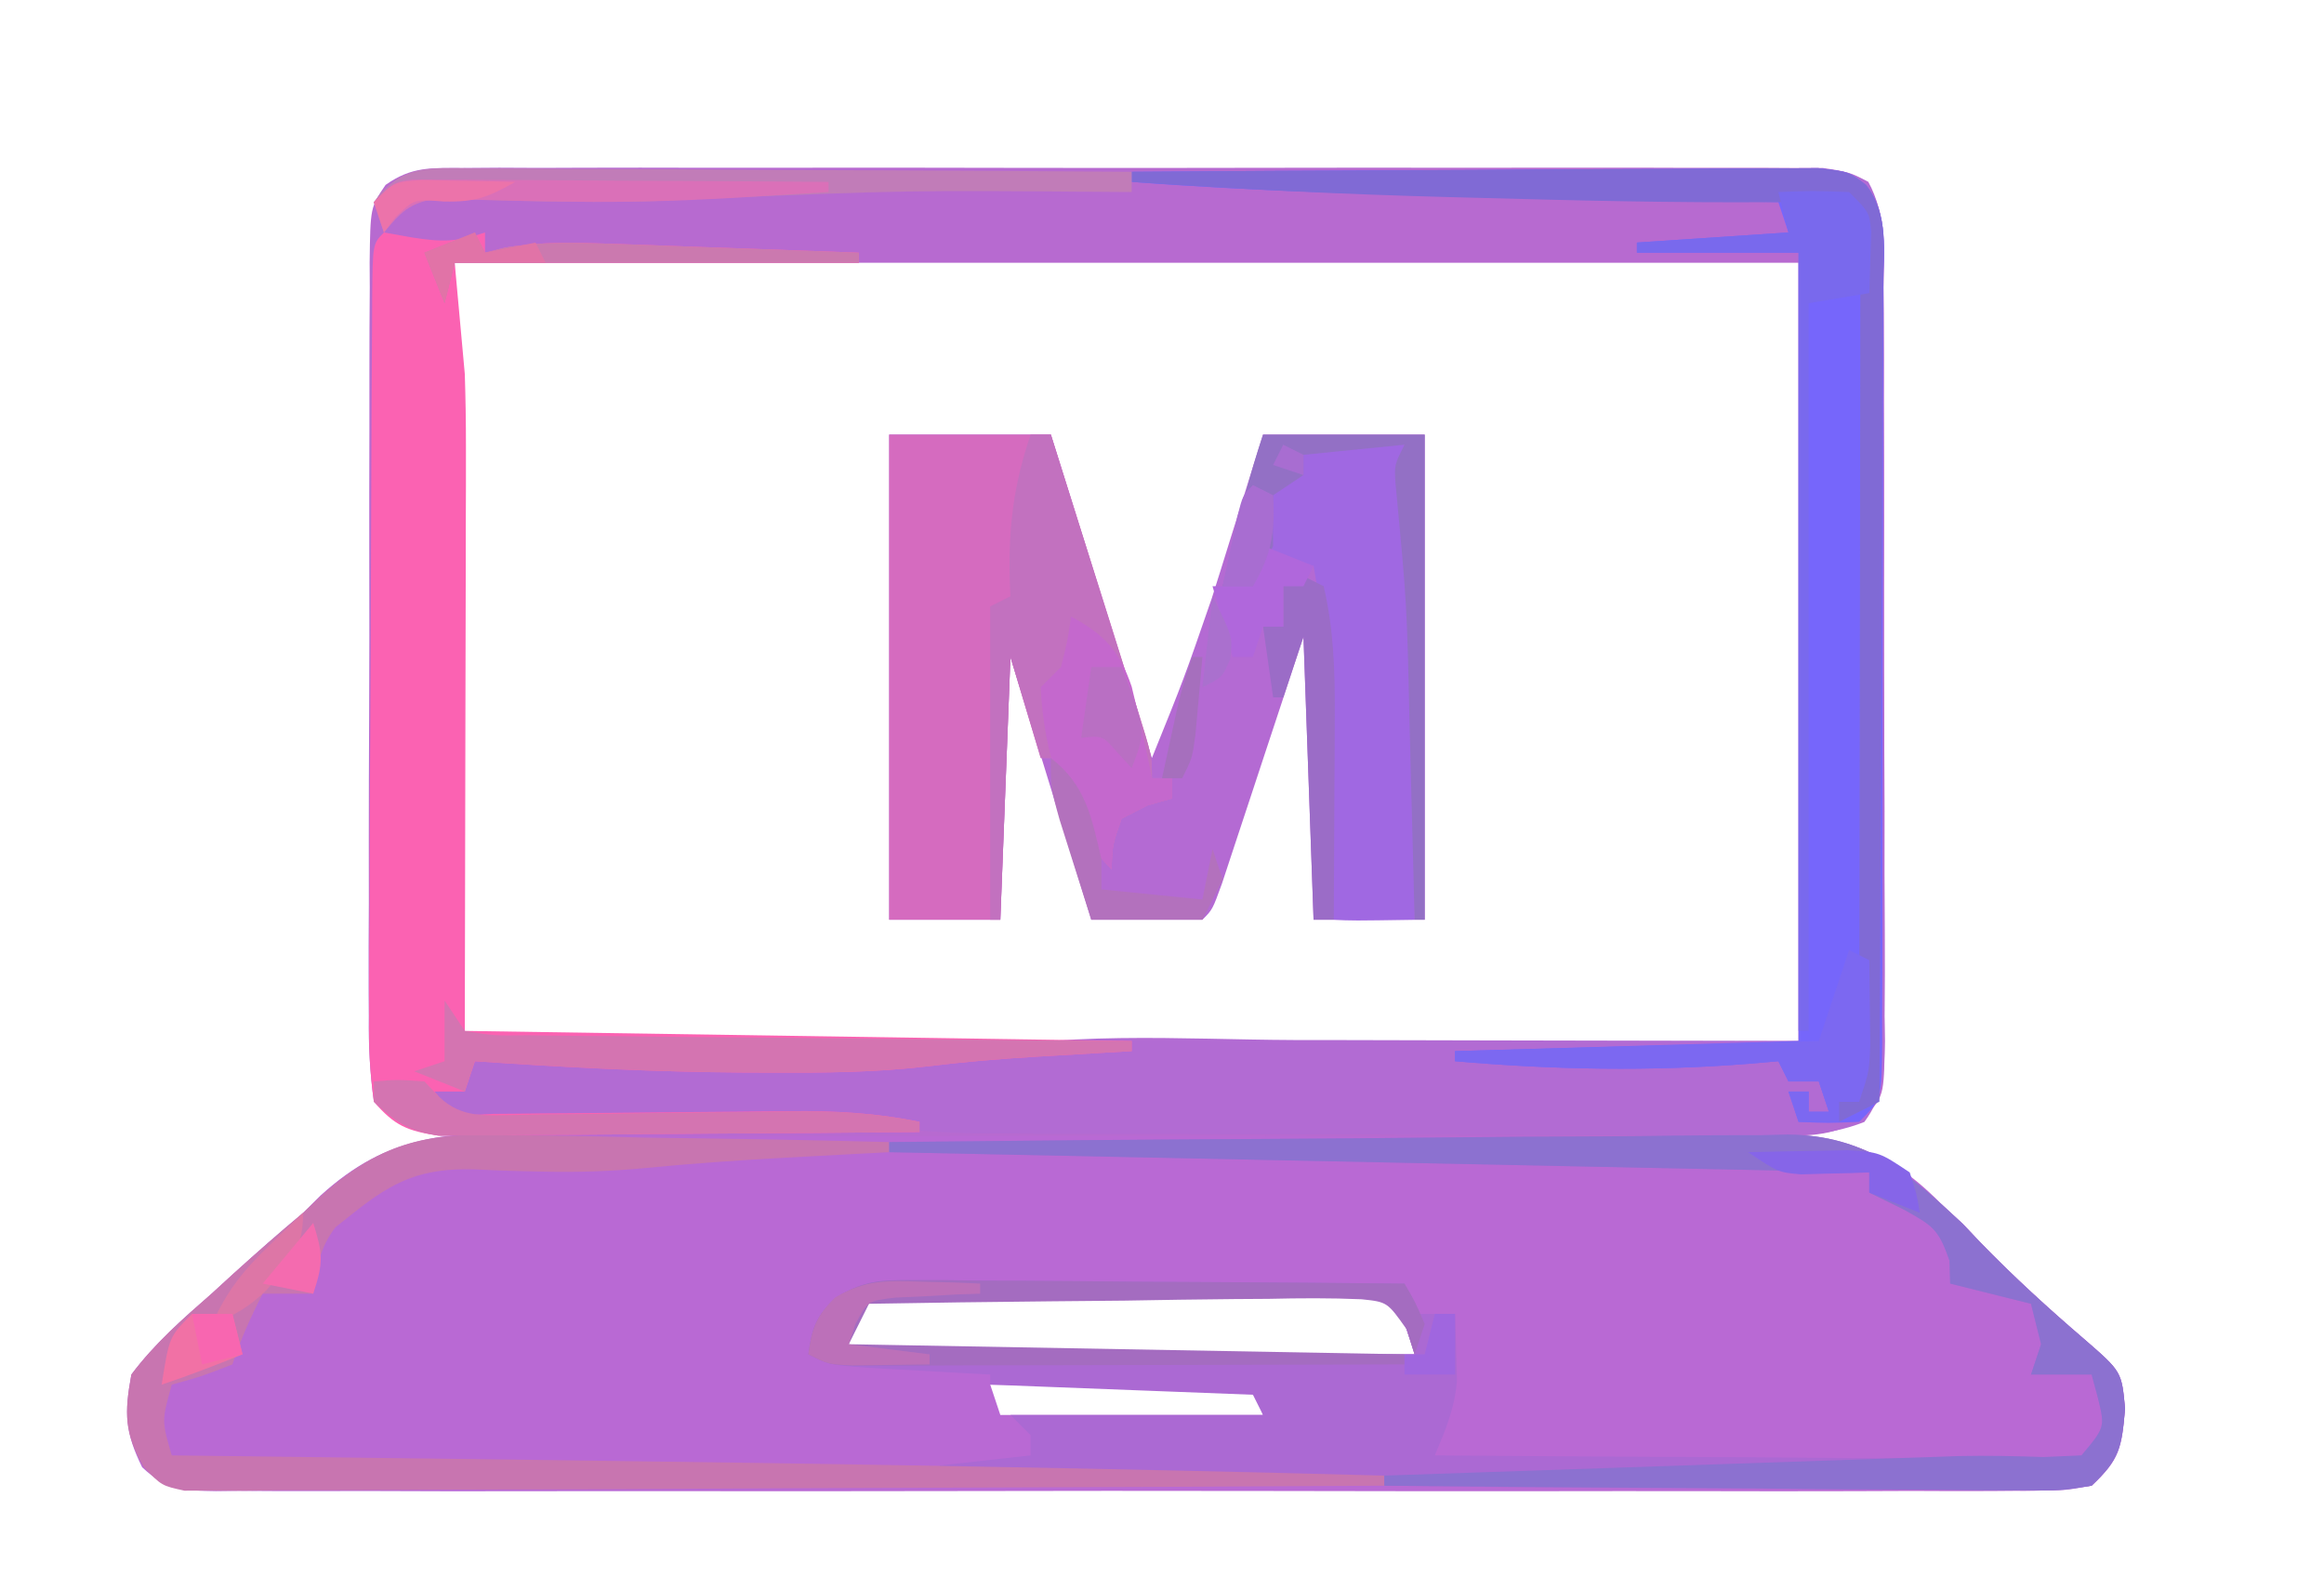 <?xml version="1.0" encoding="UTF-8"?>
<svg version="1.1" xmlns="http://www.w3.org/2000/svg" width="230" height="156">
<path d="M0 0 C1.417 -0.008 2.834 -0.019 4.251 -0.032 C8.075 -0.06 11.899 -0.044 15.723 -0.017 C19.738 0.004 23.753 -0.01 27.768 -0.018 C34.507 -0.026 41.246 -0.005 47.985 0.032 C55.762 0.075 63.539 0.072 71.316 0.043 C78.817 0.017 86.318 0.025 93.82 0.048 C97.003 0.057 100.187 0.054 103.371 0.042 C107.123 0.028 110.874 0.044 114.626 0.083 C116.65 0.097 118.674 0.082 120.697 0.066 C128.55 0.184 133.204 1.246 138.795 6.89 C139.537 7.58 140.28 8.269 141.045 8.98 C141.622 9.589 142.2 10.199 142.795 10.827 C146.094 14.224 149.535 17.365 153.131 20.445 C156.768 23.604 156.768 23.604 157.107 27.265 C156.772 31.154 156.609 32.291 153.795 34.89 C151.129 35.291 148.871 35.43 146.203 35.398 C145.032 35.407 145.032 35.407 143.838 35.417 C141.215 35.433 138.592 35.42 135.969 35.407 C134.091 35.413 132.214 35.42 130.337 35.429 C125.231 35.447 120.126 35.44 115.021 35.427 C109.685 35.417 104.349 35.426 99.014 35.433 C90.052 35.44 81.091 35.43 72.129 35.411 C61.76 35.39 51.39 35.397 41.021 35.419 C32.127 35.437 23.234 35.439 14.34 35.429 C9.024 35.423 3.709 35.422 -1.607 35.435 C-6.604 35.447 -11.601 35.439 -16.598 35.415 C-18.435 35.41 -20.272 35.412 -22.109 35.421 C-24.611 35.431 -27.112 35.418 -29.614 35.398 C-30.346 35.407 -31.078 35.416 -31.833 35.425 C-35.045 35.375 -36.755 35.316 -39.137 33.061 C-40.837 29.605 -40.901 27.708 -40.205 23.89 C-37.91 20.827 -35.143 18.401 -32.268 15.89 C-31.532 15.217 -30.797 14.544 -30.039 13.851 C-27.792 11.818 -25.533 9.83 -23.205 7.89 C-22.637 7.326 -22.069 6.761 -21.484 6.18 C-14.736 0.034 -8.859 -0.106 0 0 Z M32.795 15.89 C31.805 17.87 30.815 19.85 29.795 21.89 C48.605 21.89 67.415 21.89 86.795 21.89 C85.342 17.306 85.342 17.306 83.795 15.89 C82.199 15.797 80.598 15.772 79 15.776 C77.468 15.776 77.468 15.776 75.906 15.777 C74.795 15.782 73.685 15.787 72.541 15.792 C70.845 15.794 70.845 15.794 69.115 15.797 C65.487 15.802 61.86 15.815 58.232 15.827 C55.78 15.832 53.327 15.837 50.875 15.841 C44.848 15.852 38.821 15.869 32.795 15.89 Z M44.795 24.89 C45.125 25.88 45.455 26.87 45.795 27.89 C54.375 27.89 62.955 27.89 71.795 27.89 C71.465 26.9 71.135 25.91 70.795 24.89 C62.215 24.89 53.635 24.89 44.795 24.89 Z " fill="#B969D4" transform="translate(53.205,112.11)"/>
<path d="M0 0 C1.203 -0.008 2.406 -0.017 3.645 -0.026 C4.981 -0.02 6.316 -0.014 7.651 -0.007 C9.055 -0.011 10.459 -0.017 11.864 -0.023 C15.68 -0.037 19.496 -0.032 23.312 -0.022 C27.302 -0.014 31.293 -0.021 35.283 -0.026 C41.985 -0.032 48.687 -0.024 55.388 -0.01 C63.14 0.006 70.892 0.001 78.644 -0.016 C85.296 -0.029 91.947 -0.031 98.599 -0.023 C102.573 -0.019 106.548 -0.018 110.522 -0.028 C114.258 -0.037 117.994 -0.031 121.731 -0.013 C123.103 -0.009 124.476 -0.01 125.849 -0.017 C127.719 -0.025 129.59 -0.013 131.461 0 C133.033 0.002 133.033 0.002 134.637 0.003 C137.231 0.381 137.231 0.381 139.067 1.672 C141.127 4.697 140.654 8.307 140.635 11.844 C140.642 12.708 140.648 13.571 140.655 14.461 C140.674 17.32 140.67 20.178 140.664 23.037 C140.669 25.021 140.674 27.005 140.68 28.989 C140.689 33.149 140.687 37.308 140.677 41.467 C140.665 46.804 140.685 52.141 140.715 57.478 C140.733 61.575 140.733 65.672 140.727 69.769 C140.727 71.737 140.733 73.705 140.745 75.673 C140.76 78.422 140.749 81.169 140.732 83.918 C140.747 85.143 140.747 85.143 140.762 86.393 C140.689 91.911 140.689 91.911 138.562 94.09 C135.656 95.699 133.741 95.758 130.424 95.762 C128.644 95.775 128.644 95.775 126.829 95.788 C125.532 95.781 124.234 95.775 122.897 95.769 C121.513 95.773 120.13 95.779 118.747 95.785 C114.993 95.799 111.239 95.793 107.485 95.784 C103.556 95.776 99.628 95.783 95.699 95.788 C89.102 95.794 82.504 95.786 75.907 95.772 C68.279 95.756 60.652 95.761 53.024 95.778 C46.475 95.791 39.927 95.793 33.378 95.785 C29.467 95.781 25.555 95.78 21.644 95.79 C17.967 95.799 14.29 95.792 10.612 95.775 C8.619 95.769 6.625 95.778 4.632 95.788 C3.446 95.779 2.26 95.771 1.038 95.762 C0.007 95.761 -1.024 95.76 -2.086 95.758 C-5.201 95.32 -6.58 94.623 -8.769 92.381 C-9.166 89.437 -9.306 86.864 -9.271 83.918 C-9.277 83.054 -9.282 82.191 -9.287 81.301 C-9.3 78.442 -9.283 75.584 -9.266 72.725 C-9.266 70.741 -9.267 68.757 -9.27 66.773 C-9.271 62.613 -9.259 58.454 -9.236 54.295 C-9.208 48.958 -9.21 43.621 -9.223 38.284 C-9.23 34.187 -9.222 30.09 -9.21 25.993 C-9.205 24.025 -9.205 22.057 -9.209 20.089 C-9.212 17.34 -9.195 14.592 -9.173 11.844 C-9.178 11.027 -9.182 10.21 -9.187 9.369 C-9.115 3.888 -9.115 3.888 -7.606 1.672 C-5.016 -0.149 -3.152 0.003 0 0 Z M-0.769 9.381 C-0.79 21.9 -0.811 34.42 -0.832 47.318 C-0.841 51.277 -0.85 55.236 -0.859 59.314 C-0.863 62.851 -0.863 62.851 -0.865 66.388 C-0.866 67.968 -0.87 69.547 -0.875 71.127 C-0.882 73.515 -0.883 75.903 -0.883 78.291 C-0.887 78.999 -0.89 79.708 -0.894 80.438 C-1.166 83.689 -1.166 83.689 0.231 86.381 C1.939 86.477 3.651 86.503 5.362 86.501 C6.474 86.503 7.586 86.504 8.732 86.505 C9.963 86.502 11.193 86.498 12.461 86.494 C14.393 86.495 14.393 86.495 16.363 86.495 C19.904 86.495 23.445 86.489 26.987 86.482 C30.684 86.476 34.38 86.476 38.077 86.474 C45.083 86.471 52.088 86.463 59.093 86.453 C68.556 86.44 78.019 86.434 87.482 86.428 C102.398 86.419 117.314 86.399 132.231 86.381 C132.231 60.971 132.231 35.561 132.231 9.381 C88.341 9.381 44.451 9.381 -0.769 9.381 Z " fill="#B76AD0" transform="translate(45.769,16.619)"/>
<path d="M0 0 C9.205 -0.069 18.411 -0.123 27.616 -0.155 C31.891 -0.171 36.165 -0.192 40.439 -0.226 C44.563 -0.259 48.687 -0.277 52.81 -0.285 C54.385 -0.29 55.959 -0.301 57.534 -0.317 C59.737 -0.339 61.939 -0.342 64.142 -0.341 C66.024 -0.351 66.024 -0.351 67.944 -0.361 C71 0 71 0 72.903 0.992 C74.71 4.299 74.424 7.789 74.404 11.463 C74.411 12.327 74.418 13.19 74.425 14.08 C74.443 16.939 74.439 19.797 74.434 22.656 C74.438 24.64 74.443 26.624 74.449 28.608 C74.458 32.768 74.456 36.927 74.446 41.086 C74.435 46.423 74.455 51.76 74.484 57.097 C74.502 61.194 74.502 65.291 74.496 69.388 C74.496 71.356 74.502 73.324 74.515 75.292 C74.529 78.041 74.519 80.788 74.502 83.537 C74.516 84.762 74.516 84.762 74.531 86.012 C74.489 89.183 74.436 91.413 72.511 94.007 C68.811 95.471 65.237 95.4 61.319 95.356 C60.006 95.36 60.006 95.36 58.667 95.363 C55.773 95.366 52.879 95.347 49.984 95.328 C47.969 95.325 45.954 95.323 43.938 95.322 C39.712 95.318 35.485 95.303 31.258 95.281 C25.854 95.253 20.449 95.242 15.045 95.238 C10.88 95.233 6.716 95.224 2.552 95.212 C0.56 95.206 -1.432 95.201 -3.424 95.197 C-6.216 95.191 -9.009 95.177 -11.802 95.161 C-12.618 95.16 -13.433 95.159 -14.274 95.158 C-19.269 95.121 -24.05 94.663 -29 94 C-30.525 93.926 -32.053 93.882 -33.58 93.886 C-34.78 93.887 -34.78 93.887 -36.005 93.887 C-37.255 93.894 -37.255 93.894 -38.531 93.902 C-39.408 93.904 -40.284 93.905 -41.187 93.907 C-43.958 93.912 -46.729 93.925 -49.5 93.938 C-51.391 93.943 -53.281 93.947 -55.172 93.951 C-59.781 93.962 -64.391 93.979 -69 94 C-69.33 92.68 -69.66 91.36 -70 90 C-65.072 87.381 -60.232 87.763 -54.809 87.84 C-53.826 87.845 -52.844 87.85 -51.832 87.856 C-48.7 87.873 -45.569 87.905 -42.438 87.938 C-39.302 87.965 -36.167 87.99 -33.032 88.009 C-31.083 88.021 -29.135 88.038 -27.186 88.062 C-26.301 88.069 -25.417 88.075 -24.506 88.082 C-23.342 88.094 -23.342 88.094 -22.156 88.107 C-20.034 88.074 -20.034 88.074 -18.172 87.53 C-7.384 84.898 4.964 85.859 16 85.902 C17.922 85.904 17.922 85.904 19.883 85.905 C24.589 85.911 29.294 85.925 34 85.938 C44.56 85.958 55.12 85.979 66 86 C66 60.26 66 34.52 66 8 C60.72 8 55.44 8 50 8 C50 7.67 50 7.34 50 7 C54.95 6.67 59.9 6.34 65 6 C64.67 5.01 64.34 4.02 64 3 C63.434 2.99 62.868 2.979 62.285 2.969 C56.314 2.859 50.342 2.745 44.371 2.628 C42.152 2.585 39.934 2.543 37.715 2.503 C25.118 2.272 12.565 1.954 0 1 C0 0.67 0 0.34 0 0 Z " fill="#B26BD3" transform="translate(112,17)"/>
<path d="M0 0 C5.28 0 10.56 0 16 0 C19.3 10.56 22.6 21.12 26 32 C29.179 24.149 29.179 24.149 31.922 16.211 C32.225 15.251 32.528 14.29 32.84 13.301 C33.14 12.335 33.441 11.37 33.75 10.375 C34.224 8.869 34.224 8.869 34.707 7.332 C35.475 4.889 36.238 2.445 37 0 C42.28 0 47.56 0 53 0 C53 15.84 53 31.68 53 48 C49.37 48 45.74 48 42 48 C41.67 38.76 41.34 29.52 41 20 C40.043 22.906 40.043 22.906 39.066 25.871 C38.448 27.741 37.829 29.611 37.21 31.481 C36.779 32.783 36.349 34.086 35.921 35.389 C35.305 37.259 34.686 39.128 34.066 40.996 C33.695 42.122 33.323 43.248 32.94 44.408 C32 47 32 47 31 48 C27.37 48 23.74 48 20 48 C17.36 39.42 14.72 30.84 12 22 C11.67 30.58 11.34 39.16 11 48 C7.37 48 3.74 48 0 48 C0 32.16 0 16.32 0 0 Z " fill="#B46AD3" transform="translate(88,43)"/>
<path d="M0 0 C0.928 0.165 1.856 0.33 2.812 0.5 C5.746 0.96 7.257 0.949 10 0 C10 0.66 10 1.32 10 2 C10.671 1.833 11.341 1.665 12.032 1.492 C15.593 0.902 18.881 0.992 22.488 1.121 C23.191 1.145 23.895 1.168 24.619 1.193 C26.851 1.269 29.081 1.353 31.312 1.438 C32.831 1.491 34.35 1.544 35.869 1.596 C39.58 1.724 43.29 1.86 47 2 C47 2.33 47 2.66 47 3 C33.8 3 20.6 3 7 3 C7.33 6.63 7.66 10.26 8 14 C8.076 16.404 8.118 18.81 8.114 21.216 C8.113 22.534 8.113 23.852 8.113 25.211 C8.108 26.571 8.103 27.932 8.098 29.293 C8.097 30.56 8.096 31.826 8.095 33.131 C8.089 37.817 8.075 42.502 8.062 47.188 C8.042 57.686 8.021 68.184 8 79 C40.67 79.495 40.67 79.495 74 80 C74 80.33 74 80.66 74 81 C72.949 81.061 71.899 81.121 70.816 81.184 C69.398 81.268 67.98 81.353 66.562 81.438 C65.875 81.477 65.187 81.516 64.479 81.557 C60.839 81.777 57.236 82.079 53.617 82.527 C48.593 83.106 43.615 83.15 38.562 83.125 C37.616 83.123 36.67 83.121 35.695 83.119 C26.776 83.065 17.896 82.615 9 82 C8.67 82.99 8.34 83.98 8 85 C7.01 85 6.02 85 5 85 C6.978 87.423 6.978 87.423 10.804 87.211 C12.447 87.204 14.091 87.186 15.734 87.16 C16.605 87.155 17.476 87.15 18.373 87.144 C21.166 87.127 23.958 87.095 26.75 87.062 C29.528 87.035 32.306 87.01 35.084 86.991 C36.814 86.979 38.543 86.962 40.273 86.938 C44.641 86.902 48.698 87.114 53 88 C53 88.33 53 88.66 53 89 C45.953 89.076 38.905 89.129 31.857 89.165 C29.46 89.18 27.062 89.2 24.664 89.226 C21.219 89.263 17.774 89.28 14.328 89.293 C13.255 89.308 12.182 89.324 11.076 89.34 C10.076 89.34 9.075 89.34 8.044 89.341 C7.165 89.347 6.285 89.354 5.379 89.361 C2.289 88.892 1.059 88.386 -1 86 C-1.387 83.161 -1.516 80.711 -1.47 77.873 C-1.472 77.045 -1.474 76.217 -1.477 75.364 C-1.479 72.625 -1.453 69.887 -1.426 67.148 C-1.421 65.249 -1.418 63.35 -1.416 61.451 C-1.408 57.472 -1.388 53.492 -1.357 49.513 C-1.317 44.4 -1.299 39.287 -1.289 34.175 C-1.279 29.312 -1.26 24.449 -1.238 19.586 C-1.235 18.652 -1.231 17.718 -1.228 16.756 C-1.216 14.127 -1.198 11.498 -1.177 8.869 C-1.174 8.082 -1.172 7.296 -1.169 6.485 C-1.115 1.115 -1.115 1.115 0 0 Z " fill="#FB62B2" transform="translate(38,23)"/>
<path d="M0 0 C12.379 -0.139 24.757 -0.246 37.136 -0.311 C42.885 -0.342 48.633 -0.385 54.381 -0.453 C59.931 -0.518 65.481 -0.554 71.032 -0.569 C73.146 -0.58 75.261 -0.602 77.375 -0.634 C80.344 -0.678 83.31 -0.684 86.279 -0.681 C87.148 -0.703 88.017 -0.724 88.912 -0.747 C96.714 -0.668 100.734 2.966 106.25 8.09 C107.116 9.004 107.116 9.004 108 9.938 C111.299 13.334 114.74 16.475 118.336 19.555 C121.974 22.714 121.974 22.714 122.312 26.375 C121.98 30.235 121.721 31.362 119 34 C116.278 34.488 116.278 34.488 112.932 34.47 C111.671 34.473 110.411 34.476 109.112 34.479 C107.722 34.462 106.332 34.444 104.941 34.426 C103.495 34.421 102.048 34.418 100.601 34.417 C96.723 34.408 92.845 34.374 88.966 34.335 C85.771 34.305 82.577 34.291 79.382 34.276 C54.583 34.165 29.787 33.777 5 33 C5 32.67 5 32.34 5 32 C7.97 31.67 10.94 31.34 14 31 C14 30.34 14 29.68 14 29 C13.34 28.34 12.68 27.68 12 27 C20.25 27 28.5 27 37 27 C36.505 26.01 36.505 26.01 36 25 C23.13 24.505 23.13 24.505 10 24 C10 23.67 10 23.34 10 23 C8.868 22.939 7.736 22.879 6.57 22.816 C5.089 22.732 3.607 22.647 2.125 22.562 C1.379 22.523 0.632 22.484 -0.137 22.443 C-5.773 22.113 -5.773 22.113 -8 21 C-7.639 18.381 -7.239 17.226 -5.291 15.385 C-2.496 13.696 -0.839 13.637 2.411 13.659 C4.032 13.66 4.032 13.66 5.686 13.66 C6.847 13.676 8.007 13.691 9.203 13.707 C10.396 13.711 11.589 13.716 12.818 13.72 C16.629 13.737 20.439 13.774 24.25 13.812 C26.833 13.828 29.417 13.841 32 13.854 C38.334 13.887 44.667 13.937 51 14 C51.495 15.485 51.495 15.485 52 17 C53.32 17 54.64 17 56 17 C56.055 18.395 56.093 19.791 56.125 21.188 C56.148 21.965 56.171 22.742 56.195 23.543 C55.973 26.344 55.085 28.424 54 31 C62.31 31.069 70.62 31.123 78.93 31.155 C82.789 31.171 86.647 31.192 90.505 31.226 C94.227 31.259 97.949 31.277 101.671 31.285 C103.092 31.29 104.514 31.301 105.936 31.317 C107.923 31.339 109.911 31.34 111.898 31.341 C113.597 31.351 113.597 31.351 115.33 31.361 C116.652 31.182 116.652 31.182 118 31 C120.334 28.219 120.334 28.219 119.625 25.312 C119.316 24.168 119.316 24.168 119 23 C117.02 23 115.04 23 113 23 C113.495 21.515 113.495 21.515 114 20 C113.505 18.02 113.505 18.02 113 16 C110.36 15.34 107.72 14.68 105 14 C104.979 13.258 104.959 12.515 104.938 11.75 C103.854 8.572 103.255 8.272 100.438 6.688 C99.303 6.131 98.169 5.574 97 5 C97 4.34 97 3.68 97 3 C64.99 2.34 32.98 1.68 0 1 C0 0.67 0 0.34 0 0 Z M-2 15 C-2.99 16.98 -3.98 18.96 -5 21 C13.81 21 32.62 21 52 21 C50.547 16.416 50.547 16.416 49 15 C47.404 14.907 45.804 14.883 44.205 14.886 C42.673 14.887 42.673 14.887 41.111 14.887 C40.001 14.892 38.89 14.897 37.746 14.902 C36.05 14.904 36.05 14.904 34.32 14.907 C30.693 14.912 27.065 14.925 23.438 14.938 C20.985 14.943 18.533 14.947 16.08 14.951 C10.053 14.962 4.027 14.979 -2 15 Z " fill="#AB69D3" transform="translate(88,113)"/>
<path d="M0 0 C9.205 -0.069 18.411 -0.123 27.616 -0.155 C31.891 -0.171 36.165 -0.192 40.439 -0.226 C44.563 -0.259 48.687 -0.277 52.81 -0.285 C54.385 -0.29 55.959 -0.301 57.534 -0.317 C59.737 -0.339 61.939 -0.342 64.142 -0.341 C66.024 -0.351 66.024 -0.351 67.944 -0.361 C71 0 71 0 72.668 1.29 C74.969 4.244 74.406 7.884 74.372 11.479 C74.376 12.344 74.38 13.209 74.383 14.101 C74.391 16.965 74.378 19.828 74.363 22.691 C74.363 24.678 74.363 26.664 74.365 28.65 C74.365 32.814 74.354 36.978 74.336 41.141 C74.313 46.487 74.313 51.833 74.32 57.179 C74.323 61.28 74.316 65.381 74.307 69.483 C74.303 71.455 74.302 73.426 74.303 75.398 C74.304 78.149 74.291 80.9 74.275 83.651 C74.277 84.471 74.28 85.291 74.282 86.136 C74.229 91.771 74.229 91.771 72 94 C68.875 94.125 68.875 94.125 66 94 C65.67 93.01 65.34 92.02 65 91 C65.66 91 66.32 91 67 91 C67 91.66 67 92.32 67 93 C67.66 93 68.32 93 69 93 C68.67 92.01 68.34 91.02 68 90 C67.01 90 66.02 90 65 90 C64.67 89.34 64.34 88.68 64 88 C63.031 88.084 62.061 88.168 61.062 88.254 C51.258 89.024 41.793 88.846 32 88 C32 87.67 32 87.34 32 87 C43.22 86.67 54.44 86.34 66 86 C66 60.26 66 34.52 66 8 C60.72 8 55.44 8 50 8 C50 7.67 50 7.34 50 7 C54.95 6.67 59.9 6.34 65 6 C64.505 4.515 64.505 4.515 64 3 C63.434 2.99 62.868 2.979 62.285 2.969 C56.314 2.859 50.342 2.745 44.371 2.628 C42.152 2.585 39.934 2.543 37.715 2.503 C25.118 2.272 12.565 1.954 0 1 C0 0.67 0 0.34 0 0 Z " fill="#7666FB" transform="translate(112,17)"/>
<path d="M0 0 C5.28 0 10.56 0 16 0 C17.427 4.52 18.852 9.04 20.272 13.562 C20.756 15.101 21.241 16.639 21.728 18.177 C22.425 20.386 23.119 22.595 23.812 24.805 C24.141 25.839 24.141 25.839 24.475 26.895 C26 31.772 26 31.772 26 34 C26.66 34 27.32 34 28 34 C28 34.66 28 35.32 28 36 C26.793 36.34 26.793 36.34 25.562 36.688 C24.717 37.121 23.871 37.554 23 38 C22.106 40.548 22.106 40.548 22 43 C19.772 40.772 19.308 39.342 18.375 36.375 C18.115 35.558 17.854 34.74 17.586 33.898 C17.393 33.272 17.199 32.645 17 32 C16.34 32 15.68 32 15 32 C14.01 28.7 13.02 25.4 12 22 C11.67 30.58 11.34 39.16 11 48 C7.37 48 3.74 48 0 48 C0 32.16 0 16.32 0 0 Z " fill="#D56BBF" transform="translate(88,43)"/>
<path d="M0 0 C1.102 10.096 1.117 20.111 1.062 30.25 C1.057 31.882 1.053 33.513 1.049 35.145 C1.038 39.096 1.021 43.048 1 47 C-5.152 47.098 -5.152 47.098 -7 47 C-8 46 -8 46 -8.098 43.519 C-8.086 42.438 -8.074 41.356 -8.062 40.242 C-8.055 39.059 -8.047 37.875 -8.039 36.656 C-8.013 34.159 -7.987 31.661 -7.961 29.164 C-7.923 23.333 -7.91 17.738 -9 12 C-10.32 11.67 -11.64 11.34 -13 11 C-14.011 7.378 -14.271 5.593 -12.688 2.125 C-8.647 -1.07 -4.945 -0.351 0 0 Z " fill="#A068E2" transform="translate(139,44)"/>
<path d="M0 0 C1.075 0.01 2.15 0.02 3.257 0.03 C6.661 0.069 10.062 0.157 13.465 0.246 C15.784 0.281 18.104 0.313 20.424 0.342 C26.084 0.419 31.743 0.535 37.402 0.684 C37.402 1.014 37.402 1.344 37.402 1.684 C36.242 1.744 35.082 1.805 33.887 1.867 C32.309 1.951 30.73 2.036 29.152 2.121 C27.912 2.188 27.912 2.188 26.647 2.256 C22.2 2.502 17.773 2.812 13.34 3.246 C9.903 3.573 6.549 3.693 3.102 3.605 C1.968 3.581 1.968 3.581 0.811 3.556 C-0.672 3.517 -2.155 3.46 -3.637 3.383 C-8.84 3.246 -11.566 4.468 -15.598 7.684 C-16.196 8.158 -16.794 8.632 -17.41 9.121 C-18.994 11.205 -19.251 13.122 -19.598 15.684 C-21.248 15.684 -22.898 15.684 -24.598 15.684 C-25.804 18.016 -26.763 20.18 -27.598 22.684 C-30.66 23.871 -30.66 23.871 -33.598 24.684 C-34.6 28.267 -34.6 28.267 -33.598 31.684 C-32.316 31.699 -32.316 31.699 -31.008 31.715 C-20.121 31.847 -9.235 31.982 1.652 32.121 C2.517 32.132 3.382 32.143 4.274 32.154 C31.654 32.505 59.029 32.95 86.402 33.684 C86.402 34.014 86.402 34.344 86.402 34.684 C70.678 34.777 54.953 34.848 39.228 34.891 C31.927 34.911 24.626 34.94 17.325 34.985 C10.963 35.025 4.6 35.051 -1.762 35.06 C-5.132 35.065 -8.502 35.077 -11.872 35.107 C-15.631 35.135 -19.39 35.14 -23.15 35.138 C-24.27 35.152 -25.391 35.166 -26.546 35.181 C-28.079 35.173 -28.079 35.173 -29.643 35.165 C-30.533 35.168 -31.422 35.172 -32.339 35.176 C-34.598 34.684 -34.598 34.684 -36.365 32.857 C-38.304 29.438 -38.305 27.562 -37.598 23.684 C-35.302 20.62 -32.535 18.195 -29.66 15.684 C-28.925 15.011 -28.189 14.338 -27.432 13.645 C-25.185 11.611 -22.926 9.624 -20.598 7.684 C-19.976 7.096 -19.354 6.509 -18.714 5.903 C-12.578 0.487 -8.036 -0.283 0 0 Z " fill="#C875B0" transform="translate(50.598,112.316)"/>
<path d="M0 0 C12.379 -0.139 24.757 -0.246 37.136 -0.311 C42.885 -0.342 48.633 -0.385 54.381 -0.453 C59.931 -0.518 65.481 -0.554 71.032 -0.569 C73.146 -0.58 75.261 -0.602 77.375 -0.634 C80.344 -0.678 83.31 -0.684 86.279 -0.681 C87.148 -0.703 88.017 -0.724 88.912 -0.747 C96.714 -0.668 100.734 2.966 106.25 8.09 C107.116 9.004 107.116 9.004 108 9.938 C111.299 13.334 114.74 16.475 118.336 19.555 C121.974 22.714 121.974 22.714 122.312 26.375 C121.979 30.246 121.765 31.383 119 34 C115.982 34.481 115.982 34.481 112.234 34.454 C111.209 34.455 111.209 34.455 110.163 34.456 C107.907 34.453 105.651 34.422 103.395 34.391 C101.829 34.383 100.264 34.377 98.699 34.373 C94.581 34.358 90.463 34.319 86.345 34.275 C82.142 34.234 77.939 34.215 73.736 34.195 C65.491 34.152 57.245 34.084 49 34 C49 33.67 49 33.34 49 33 C56.668 32.737 64.335 32.477 72.003 32.218 C75.564 32.097 79.125 31.977 82.686 31.854 C86.789 31.714 90.893 31.576 94.996 31.438 C96.262 31.394 97.528 31.35 98.832 31.305 C100.633 31.245 100.633 31.245 102.47 31.184 C103.594 31.145 104.717 31.106 105.874 31.066 C108.678 31.007 111.449 31.067 114.25 31.16 C115.488 31.107 116.725 31.054 118 31 C120.334 28.219 120.334 28.219 119.625 25.312 C119.316 24.168 119.316 24.168 119 23 C117.02 23 115.04 23 113 23 C113.495 21.515 113.495 21.515 114 20 C113.505 18.02 113.505 18.02 113 16 C110.36 15.34 107.72 14.68 105 14 C104.979 13.258 104.959 12.515 104.938 11.75 C103.854 8.572 103.255 8.272 100.438 6.688 C99.303 6.131 98.169 5.574 97 5 C97 4.34 97 3.68 97 3 C64.99 2.34 32.98 1.68 0 1 C0 0.67 0 0.34 0 0 Z " fill="#8C71D0" transform="translate(88,113)"/>
<path d="M0 0 C0.66 0 1.32 0 2 0 C3.428 4.52 4.852 9.04 6.272 13.562 C6.756 15.101 7.241 16.639 7.728 18.177 C8.425 20.386 9.119 22.595 9.812 24.805 C10.141 25.839 10.141 25.839 10.475 26.895 C12 31.772 12 31.772 12 34 C12.66 34 13.32 34 14 34 C14 34.66 14 35.32 14 36 C12.793 36.34 12.793 36.34 11.562 36.688 C10.717 37.121 9.871 37.554 9 38 C8.106 40.548 8.106 40.548 8 43 C5.772 40.772 5.308 39.342 4.375 36.375 C4.115 35.558 3.854 34.74 3.586 33.898 C3.393 33.272 3.199 32.645 3 32 C2.34 32 1.68 32 1 32 C0.01 28.7 -0.98 25.4 -2 22 C-2.33 30.58 -2.66 39.16 -3 48 C-3.33 48 -3.66 48 -4 48 C-4 37.77 -4 27.54 -4 17 C-3.34 16.67 -2.68 16.34 -2 16 C-2.023 15.432 -2.046 14.863 -2.07 14.277 C-2.192 9.074 -1.677 4.927 0 0 Z " fill="#C271BF" transform="translate(102,43)"/>
<path d="M0 0 C9.205 -0.069 18.411 -0.123 27.616 -0.155 C31.891 -0.171 36.165 -0.192 40.439 -0.226 C44.563 -0.259 48.687 -0.277 52.81 -0.285 C54.385 -0.29 55.959 -0.301 57.534 -0.317 C59.737 -0.339 61.939 -0.342 64.142 -0.341 C66.024 -0.351 66.024 -0.351 67.944 -0.361 C71 0 71 0 72.668 1.289 C74.974 4.252 74.388 7.909 74.341 11.51 C74.341 12.813 74.341 12.813 74.342 14.142 C74.34 17.016 74.316 19.888 74.293 22.762 C74.287 24.753 74.283 26.744 74.28 28.735 C74.269 33.978 74.239 39.22 74.206 44.463 C74.175 49.812 74.162 55.161 74.146 60.51 C74.114 71.007 74.063 81.503 74 92 C72.02 92.99 72.02 92.99 70 94 C70 93.34 70 92.68 70 92 C70.66 92 71.32 92 72 92 C72.023 80.543 72.041 69.087 72.052 57.63 C72.057 52.311 72.064 46.992 72.075 41.673 C72.086 36.544 72.092 31.416 72.095 26.287 C72.097 24.326 72.1 22.364 72.106 20.403 C72.113 17.666 72.114 14.929 72.114 12.192 C72.119 10.963 72.119 10.963 72.124 9.709 C72.466 6.055 72.466 6.055 71 3 C68.555 2.949 66.131 2.961 63.688 3 C53.723 3.079 43.772 2.836 33.812 2.562 C33.053 2.543 32.294 2.523 31.512 2.503 C20.989 2.227 10.501 1.727 0 1 C0 0.67 0 0.34 0 0 Z " fill="#806AD5" transform="translate(112,17)"/>
<path d="M0 0 C0.66 0.99 1.32 1.98 2 3 C4.867 3.479 4.867 3.479 8.286 3.432 C8.93 3.443 9.574 3.453 10.237 3.463 C12.369 3.493 14.501 3.503 16.633 3.512 C18.11 3.529 19.587 3.547 21.063 3.566 C24.953 3.614 28.843 3.643 32.732 3.67 C36.701 3.699 40.669 3.746 44.637 3.791 C52.424 3.877 60.212 3.944 68 4 C68 4.33 68 4.66 68 5 C66.949 5.061 65.899 5.121 64.816 5.184 C63.398 5.268 61.98 5.353 60.562 5.438 C59.531 5.496 59.531 5.496 58.479 5.557 C54.839 5.777 51.236 6.079 47.617 6.527 C42.593 7.106 37.615 7.15 32.562 7.125 C31.616 7.123 30.67 7.121 29.695 7.119 C20.776 7.065 11.896 6.615 3 6 C2.67 6.99 2.34 7.98 2 9 C-0.475 8.01 -0.475 8.01 -3 7 C-2.01 6.67 -1.02 6.34 0 6 C0 4.02 0 2.04 0 0 Z M-7 8 C-4.688 7.812 -4.688 7.812 -2 8 C-1.296 8.738 -1.296 8.738 -0.577 9.491 C1.779 11.746 4.166 11.328 7.285 11.314 C8.125 11.296 8.966 11.277 9.832 11.258 C11.136 11.248 11.136 11.248 12.466 11.238 C15.249 11.214 18.03 11.171 20.812 11.125 C23.584 11.09 26.355 11.059 29.126 11.034 C30.851 11.017 32.575 10.994 34.299 10.964 C38.662 10.91 42.701 11.112 47 12 C47 12.33 47 12.66 47 13 C39.953 13.076 32.905 13.129 25.857 13.165 C23.46 13.18 21.062 13.2 18.664 13.226 C15.219 13.263 11.774 13.28 8.328 13.293 C7.255 13.308 6.182 13.324 5.076 13.34 C4.076 13.34 3.075 13.34 2.044 13.341 C1.165 13.347 0.285 13.354 -0.621 13.361 C-3.508 12.923 -4.899 12 -7 10 C-7 9.34 -7 8.68 -7 8 Z " fill="#D474B1" transform="translate(44,99)"/>
<path d="M0 0 C3.375 -0.125 3.375 -0.125 7 0 C9 2 9 2 9.195 3.945 C9.13 5.964 9.065 7.982 9 10 C7.02 10.33 5.04 10.66 3 11 C3 34.76 3 58.52 3 83 C2.67 83 2.34 83 2 83 C2 57.59 2 32.18 2 6 C-3.28 6 -8.56 6 -14 6 C-14 5.67 -14 5.34 -14 5 C-9.05 4.67 -4.1 4.34 1 4 C0.67 2.68 0.34 1.36 0 0 Z " fill="#7969ED" transform="translate(176,19)"/>
<path d="M0 0 C0.703 -0 1.405 -0.001 2.129 -0.001 C4.451 0.001 6.772 0.024 9.093 0.048 C10.703 0.053 12.313 0.057 13.923 0.06 C18.16 0.072 22.396 0.101 26.633 0.135 C30.956 0.165 35.279 0.179 39.603 0.194 C48.085 0.226 56.568 0.277 65.05 0.341 C65.05 1.001 65.05 1.661 65.05 2.341 C64.241 2.335 63.431 2.33 62.598 2.325 C42.721 2.169 42.721 2.169 22.867 2.989 C18.605 3.262 14.385 3.355 10.113 3.302 C8.6 3.283 8.6 3.283 7.058 3.264 C5.094 3.233 3.13 3.188 1.167 3.128 C0.283 3.113 -0.601 3.098 -1.512 3.083 C-2.297 3.061 -3.083 3.039 -3.891 3.016 C-6.464 3.422 -7.323 4.366 -8.95 6.341 C-9.28 5.351 -9.61 4.361 -9.95 3.341 C-7.232 -0.431 -4.415 -0.023 0 0 Z " fill="#C17CB8" transform="translate(46.95,16.659)"/>
<path d="M0 0 C3.307 1.787 4.787 3.374 6 6.938 C6.739 9.948 7.411 12.956 8 16 C8.66 16 9.32 16 10 16 C10 16.66 10 17.32 10 18 C8.793 18.34 8.793 18.34 7.562 18.688 C6.717 19.121 5.871 19.554 5 20 C4.106 22.548 4.106 22.548 4 25 C-0.611 20.389 -2.738 13.415 -3 7 C-2.34 6.34 -1.68 5.68 -1 5 C-0.352 2.429 -0.352 2.429 0 0 Z " fill="#C468CD" transform="translate(106,61)"/>
<path d="M0 0 C1.621 0 1.621 0 3.275 0.001 C4.436 0.016 5.596 0.032 6.792 0.048 C7.985 0.052 9.178 0.056 10.407 0.06 C14.218 0.077 18.028 0.115 21.839 0.153 C24.422 0.168 27.006 0.182 29.589 0.194 C35.922 0.227 42.256 0.277 48.589 0.341 C49.651 2.153 49.651 2.153 50.589 4.341 C50.259 5.331 49.929 6.321 49.589 7.341 C49.33 6.526 49.071 5.711 48.804 4.871 C46.887 2.162 46.887 2.162 44.341 1.894 C41.263 1.76 38.22 1.78 35.14 1.852 C34.012 1.859 32.884 1.866 31.722 1.874 C28.115 1.902 24.509 1.965 20.901 2.028 C18.458 2.053 16.015 2.076 13.571 2.096 C7.577 2.152 1.583 2.235 -4.411 2.341 C-5.071 3.661 -5.731 4.981 -6.411 6.341 C11.739 6.671 29.889 7.001 48.589 7.341 C48.589 7.671 48.589 8.001 48.589 8.341 C41.192 8.364 33.794 8.382 26.397 8.392 C22.962 8.398 19.527 8.405 16.093 8.416 C12.146 8.429 8.2 8.434 4.253 8.438 C3.016 8.443 1.78 8.449 0.506 8.454 C-1.206 8.454 -1.206 8.454 -2.952 8.454 C-3.96 8.456 -4.968 8.459 -6.007 8.461 C-8.411 8.341 -8.411 8.341 -10.411 7.341 C-10.05 4.721 -9.65 3.567 -7.702 1.725 C-4.907 0.036 -3.25 -0.023 0 0 Z " fill="#A46CC0" transform="translate(90.411,126.659)"/>
<path d="M0 0 C5.28 0 10.56 0 16 0 C16 15.84 16 31.68 16 48 C15.67 48 15.34 48 15 48 C14.975 46.992 14.95 45.984 14.924 44.946 C14.829 41.162 14.729 37.379 14.628 33.596 C14.585 31.967 14.543 30.337 14.503 28.708 C14.236 16.698 14.236 16.698 13.101 4.746 C13 3 13 3 14 1 C10.7 1.33 7.4 1.66 4 2 C4 2.66 4 3.32 4 4 C3.01 4.66 2.02 5.32 1 6 C0.956 7.666 0.96 9.334 1 11 C0 13.312 0 13.312 -1 15 C-1.99 15 -2.98 15 -4 15 C-3.522 13.062 -3.043 11.125 -2.562 9.188 C-2.296 8.109 -2.029 7.03 -1.754 5.918 C-1.239 3.926 -0.651 1.952 0 0 Z " fill="#9370C5" transform="translate(125,43)"/>
<path d="M0 0 C0.66 0.33 1.32 0.66 2 1 C2.027 2.771 2.046 4.542 2.062 6.312 C2.074 7.299 2.086 8.285 2.098 9.301 C2 12 2 12 1 15 C0.34 15 -0.32 15 -1 15 C-1 15.66 -1 16.32 -1 17 C-2.32 17 -3.64 17 -5 17 C-5.495 15.515 -5.495 15.515 -6 14 C-5.34 14 -4.68 14 -4 14 C-4 14.66 -4 15.32 -4 16 C-3.34 16 -2.68 16 -2 16 C-2.495 14.515 -2.495 14.515 -3 13 C-3.99 13 -4.98 13 -6 13 C-6.495 12.01 -6.495 12.01 -7 11 C-7.969 11.084 -8.939 11.168 -9.938 11.254 C-19.742 12.024 -29.207 11.846 -39 11 C-39 10.67 -39 10.34 -39 10 C-27.12 9.67 -15.24 9.34 -3 9 C-2.01 6.03 -1.02 3.06 0 0 Z " fill="#7C68F1" transform="translate(183,94)"/>
<path d="M0 0 C0.66 0.33 1.32 0.66 2 1 C2.974 5.182 3.118 9.212 3.098 13.492 C3.094 14.691 3.091 15.89 3.088 17.125 C3.08 18.363 3.071 19.6 3.062 20.875 C3.058 22.136 3.053 23.396 3.049 24.695 C3.037 27.797 3.021 30.898 3 34 C2.34 34 1.68 34 1 34 C0.67 24.76 0.34 15.52 0 6 C-0.66 7.98 -1.32 9.96 -2 12 C-2.33 12 -2.66 12 -3 12 C-3.33 9.69 -3.66 7.38 -4 5 C-3.34 5 -2.68 5 -2 5 C-2 3.68 -2 2.36 -2 1 C-1.34 0.67 -0.68 0.34 0 0 Z " fill="#9B6CC7" transform="translate(129,57)"/>
<path d="M0 0 C3.451 2.666 4.042 5.873 5 10 C5 10.99 5 11.98 5 13 C8.3 13.33 11.6 13.66 15 14 C15.33 12.35 15.66 10.7 16 9 C16.33 9.99 16.66 10.98 17 12 C16.34 13.32 15.68 14.64 15 16 C11.37 16 7.74 16 4 16 C3.328 13.897 2.663 11.793 2 9.688 C1.443 7.93 1.443 7.93 0.875 6.137 C0 3 0 3 0 0 Z " fill="#B371BD" transform="translate(104,75)"/>
<path d="M0 0 C0.33 0.66 0.66 1.32 1 2 C2.006 1.749 2.006 1.749 3.032 1.492 C6.593 0.902 9.881 0.992 13.488 1.121 C14.191 1.145 14.895 1.168 15.619 1.193 C17.851 1.269 20.081 1.353 22.312 1.438 C23.831 1.491 25.35 1.544 26.869 1.596 C30.58 1.724 34.29 1.86 38 2 C38 2.33 38 2.66 38 3 C24.8 3 11.6 3 -2 3 C-2.33 4.32 -2.66 5.64 -3 7 C-3.66 5.35 -4.32 3.7 -5 2 C-3.35 1.34 -1.7 0.68 0 0 Z " fill="#CB79AF" transform="translate(47,23)"/>
<path d="M0 0 C1.139 0.007 1.139 0.007 2.301 0.013 C3.592 0.014 3.592 0.014 4.91 0.014 C5.84 0.024 6.77 0.035 7.729 0.045 C8.68 0.048 9.632 0.051 10.612 0.054 C13.659 0.065 16.705 0.09 19.752 0.116 C21.815 0.126 23.877 0.135 25.94 0.143 C31.002 0.165 36.065 0.199 41.127 0.241 C41.127 0.571 41.127 0.901 41.127 1.241 C38.419 1.416 35.711 1.582 33.002 1.741 C31.745 1.814 31.745 1.814 30.463 1.889 C25.658 2.143 20.884 2.262 16.072 2.201 C15.081 2.189 14.09 2.177 13.069 2.164 C11.13 2.132 9.19 2.087 7.252 2.028 C5.921 2.005 5.921 2.005 4.565 1.983 C3.78 1.961 2.994 1.939 2.186 1.916 C-0.387 2.322 -1.246 3.266 -2.873 5.241 C-3.203 4.251 -3.533 3.261 -3.873 2.241 C-1.873 0.241 -1.873 0.241 0 0 Z " fill="#DA70B8" transform="translate(40.873,17.759)"/>
<path d="M0 0 C2.475 0.99 2.475 0.99 5 2 C4.67 2.66 4.34 3.32 4 4 C3.34 4 2.68 4 2 4 C2 5.32 2 6.64 2 8 C1.34 8 0.68 8 0 8 C-0.33 8.99 -0.66 9.98 -1 11 C-1.66 11 -2.32 11 -3 11 C-3.66 8.69 -4.32 6.38 -5 4 C-3.68 4 -2.36 4 -1 4 C-0.67 2.68 -0.34 1.36 0 0 Z " fill="#B067DC" transform="translate(125,54)"/>
<path d="M0 0 C1.616 0.041 1.616 0.041 3.266 0.082 C4.085 0.117 4.905 0.152 5.75 0.188 C5.75 0.517 5.75 0.848 5.75 1.188 C4.594 1.226 4.594 1.226 3.414 1.266 C2.411 1.322 1.408 1.379 0.375 1.438 C-0.623 1.484 -1.62 1.53 -2.648 1.578 C-5.403 1.909 -5.403 1.909 -6.602 4.234 C-6.816 4.879 -7.03 5.523 -7.25 6.188 C-4.61 6.518 -1.97 6.848 0.75 7.188 C0.75 7.518 0.75 7.848 0.75 8.188 C-0.875 8.214 -2.5 8.234 -4.125 8.25 C-5.482 8.267 -5.482 8.267 -6.867 8.285 C-9.25 8.188 -9.25 8.188 -11.25 7.188 C-10.894 4.603 -10.479 3.412 -8.594 1.562 C-5.558 -0.218 -3.493 -0.114 0 0 Z " fill="#BC70B9" transform="translate(91.25,126.812)"/>
<path d="M0 0 C1.32 0 2.64 0 4 0 C4.33 1.32 4.66 2.64 5 4 C2.348 5.075 -0.284 6.095 -3 7 C-2.25 2.25 -2.25 2.25 0 0 Z " fill="#F171A5" transform="translate(19,130)"/>
<path d="M0 0 C0.66 0.33 1.32 0.66 2 1 C2 1.66 2 2.32 2 3 C1.01 2.67 0.02 2.34 -1 2 C-0.67 1.34 -0.34 0.68 0 0 Z M-3 4 C-2.34 4.33 -1.68 4.66 -1 5 C-0.799 8.625 -1.142 10.865 -3 14 C-3.99 14 -4.98 14 -6 14 C-5.692 12.52 -5.378 11.041 -5.062 9.562 C-4.888 8.739 -4.714 7.915 -4.535 7.066 C-4 5 -4 5 -3 4 Z " fill="#A86DD1" transform="translate(127,44)"/>
<path d="M0 0 C0.99 0 1.98 0 3 0 C5.429 6.286 5.429 6.286 4 10 C3.546 9.505 3.092 9.01 2.625 8.5 C1.124 6.774 1.124 6.774 -1 7 C-0.67 4.69 -0.34 2.38 0 0 Z " fill="#B96FC3" transform="translate(108,66)"/>
<path d="M0 0 C2.104 -0.054 4.208 -0.093 6.312 -0.125 C8.07 -0.16 8.07 -0.16 9.863 -0.195 C13 0 13 0 16 2 C16.688 4.125 16.688 4.125 17 6 C14.525 5.01 14.525 5.01 12 4 C12 3.34 12 2.68 12 2 C11.385 2.023 10.77 2.046 10.137 2.07 C8.924 2.097 8.924 2.097 7.688 2.125 C6.887 2.148 6.086 2.171 5.262 2.195 C3 2 3 2 0 0 Z " fill="#8665E8" transform="translate(173,114)"/>
<path d="M0 0 C0.33 0.66 0.66 1.32 1 2 C2.65 1.67 4.3 1.34 6 1 C6.33 1.66 6.66 2.32 7 3 C4.03 3 1.06 3 -2 3 C-2.33 4.32 -2.66 5.64 -3 7 C-3.66 5.35 -4.32 3.7 -5 2 C-3.35 1.34 -1.7 0.68 0 0 Z " fill="#E173A7" transform="translate(47,23)"/>
<path d="M0 0 C1.091 0.023 2.181 0.046 3.305 0.07 C4.4 0.088 5.496 0.106 6.625 0.125 C7.468 0.148 8.311 0.171 9.18 0.195 C6.479 1.695 5.299 2.198 2.117 2.133 C-0.838 1.898 -0.838 1.898 -2.695 3.695 C-3.067 4.19 -3.438 4.685 -3.82 5.195 C-4.15 4.205 -4.48 3.215 -4.82 2.195 C-2.82 0.195 -2.82 0.195 0 0 Z " fill="#EC73AA" transform="translate(41.82,17.805)"/>
<path d="M0 0 C0 3.659 -1.278 4.946 -3.621 7.637 C-5.252 9.249 -6.852 10.204 -9 11 C-7.592 7.785 -5.897 5.678 -3.375 3.25 C-2.743 2.636 -2.112 2.023 -1.461 1.391 C-0.738 0.702 -0.738 0.702 0 0 Z " fill="#DD76A6" transform="translate(30,120)"/>
<path d="M0 0 C0.934 3.01 1.044 3.867 0 7 C-1.65 6.67 -3.3 6.34 -5 6 C-3.35 4.02 -1.7 2.04 0 0 Z " fill="#F46BAF" transform="translate(31,121)"/>
<path d="M0 0 C0.33 0 0.66 0 1 0 C0.859 1.625 0.712 3.25 0.562 4.875 C0.481 5.78 0.4 6.685 0.316 7.617 C0 10 0 10 -1 12 C-1.66 12 -2.32 12 -3 12 C-2.69 10.562 -2.377 9.125 -2.062 7.688 C-1.888 6.887 -1.714 6.086 -1.535 5.262 C-1 3 -1 3 0 0 Z " fill="#A66FBD" transform="translate(118,65)"/>
<path d="M0 0 C0.66 0 1.32 0 2 0 C2 1.98 2 3.96 2 6 C0.35 6 -1.3 6 -3 6 C-3 5.34 -3 4.68 -3 4 C-2.34 4 -1.68 4 -1 4 C-0.67 2.68 -0.34 1.36 0 0 Z " fill="#A066DF" transform="translate(142,130)"/>
<path d="M0 0 C1.32 0 2.64 0 4 0 C4.33 1.32 4.66 2.64 5 4 C3.68 4.33 2.36 4.66 1 5 C0.67 3.35 0.34 1.7 0 0 Z " fill="#F866B0" transform="translate(19,130)"/>
<path d="M0 0 C2 4 2 4 1.75 6.188 C1 8 1 8 -1 9 C-0.67 6.03 -0.34 3.06 0 0 Z " fill="#AA70CE" transform="translate(120,59)"/>
</svg>
